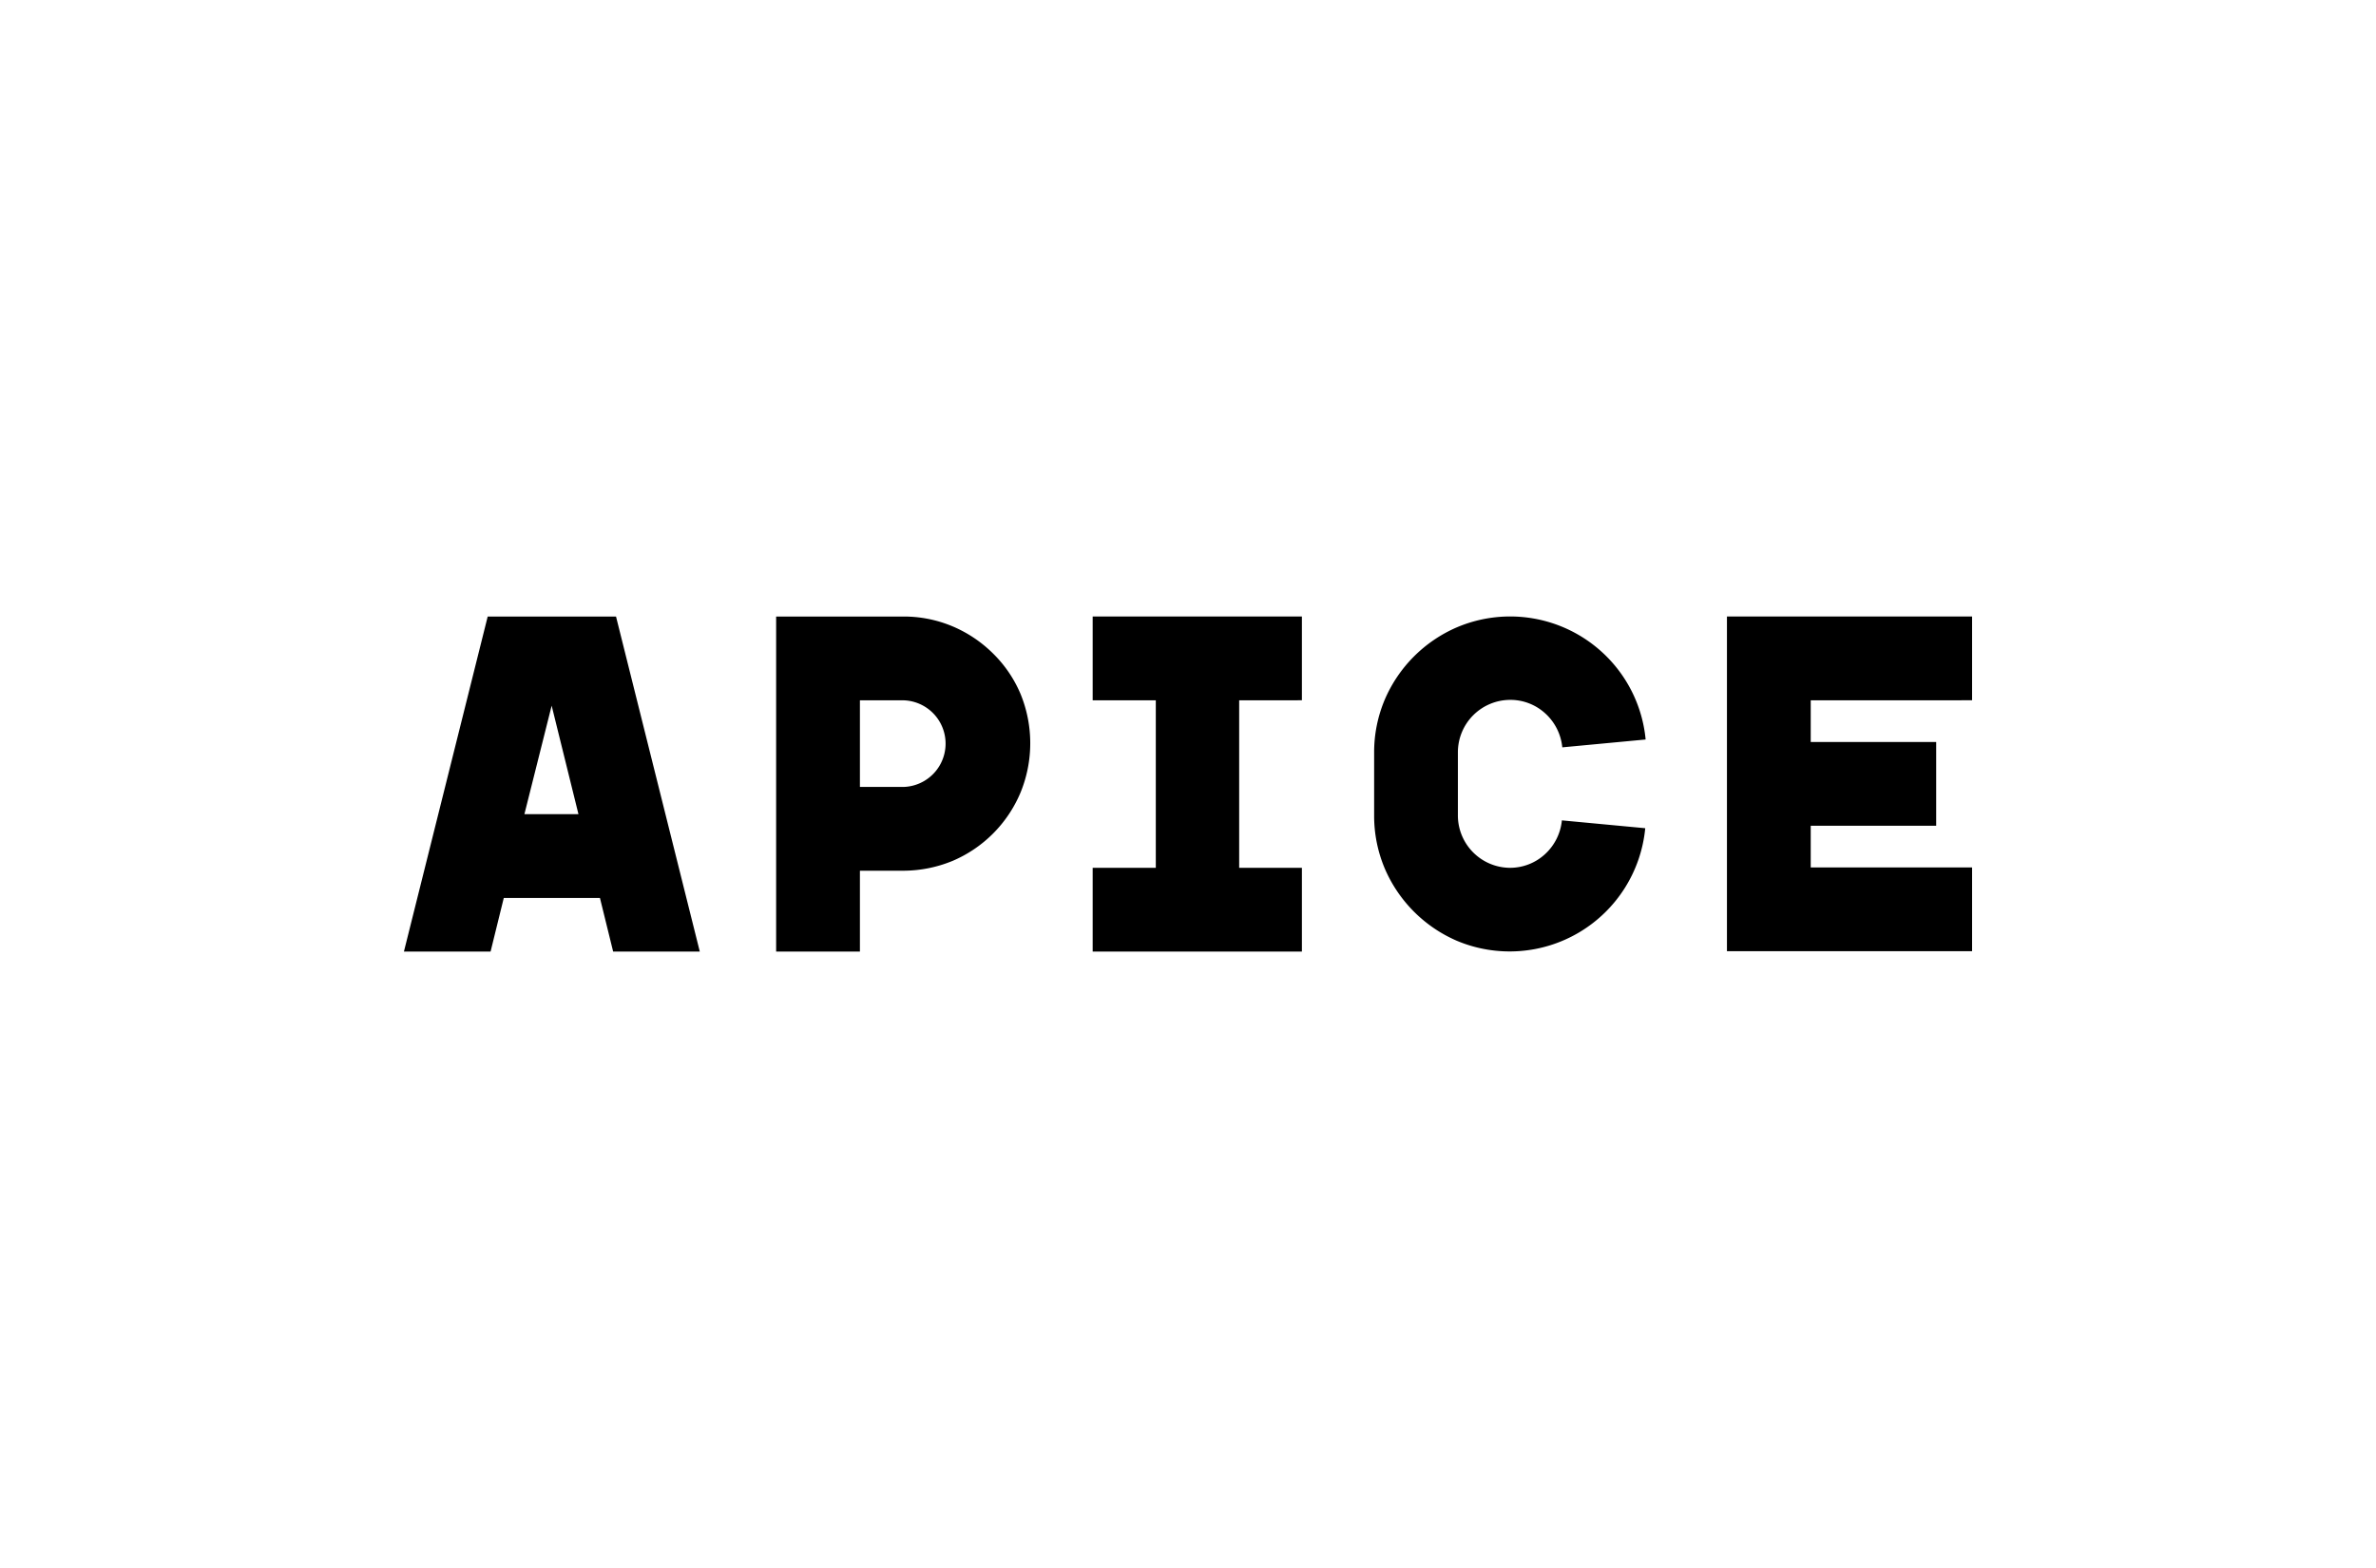 <svg xmlns="http://www.w3.org/2000/svg" viewBox="0 0 1000 660"><path d="m258.06 400.54-5.56-22.58h-40.47l-5.56 22.58H170l35.26-141.03h54.01l35.26 141.03Zm-14.6-57.84-11.28-45.67-11.47 45.67Zm136.7-83.19a52.84 52.84 0 0 1 20.84 4.17 54.04 54.04 0 0 1 17.02 11.46A52.47 52.47 0 0 1 429.48 292a54.7 54.7 0 0 1 0 41.68A53.84 53.84 0 0 1 401 362.33a54.56 54.56 0 0 1-20.84 4.17h-18.24v34.04h-35.26V259.51Zm-18.24 71.73h18.24a18.24 18.24 0 0 0 0-36.47h-18.24Zm159.62-36.47v70.51h26.4v35.26h-88.06v-35.26h26.57v-70.51h-26.57V259.5h88.06v35.26Zm152.67-20.32a57.14 57.14 0 0 1 18.4 36.82l-35.08 3.3a22.23 22.23 0 0 0-7.12-14.24 21.71 21.71 0 0 0-14.76-5.74 22.06 22.06 0 0 0-22.06 22.06v26.4a22.06 22.06 0 0 0 21.88 22.23 21.71 21.71 0 0 0 14.77-5.73 22.23 22.23 0 0 0 7.12-14.24l35.08 3.3a57.32 57.32 0 0 1-79.2 47.42 58.01 58.01 0 0 1-30.4-30.4c-3-7.09-4.53-14.7-4.5-22.4v-26.4a56.8 56.8 0 0 1 4.5-22.41 58 58 0 0 1 30.4-30.4 57.32 57.32 0 0 1 60.97 10.43Zm87.88 20.32v17.54h52.8v35.26h-52.8v17.54H830v35.26H726.83V259.5H830v35.26Z"/></svg>